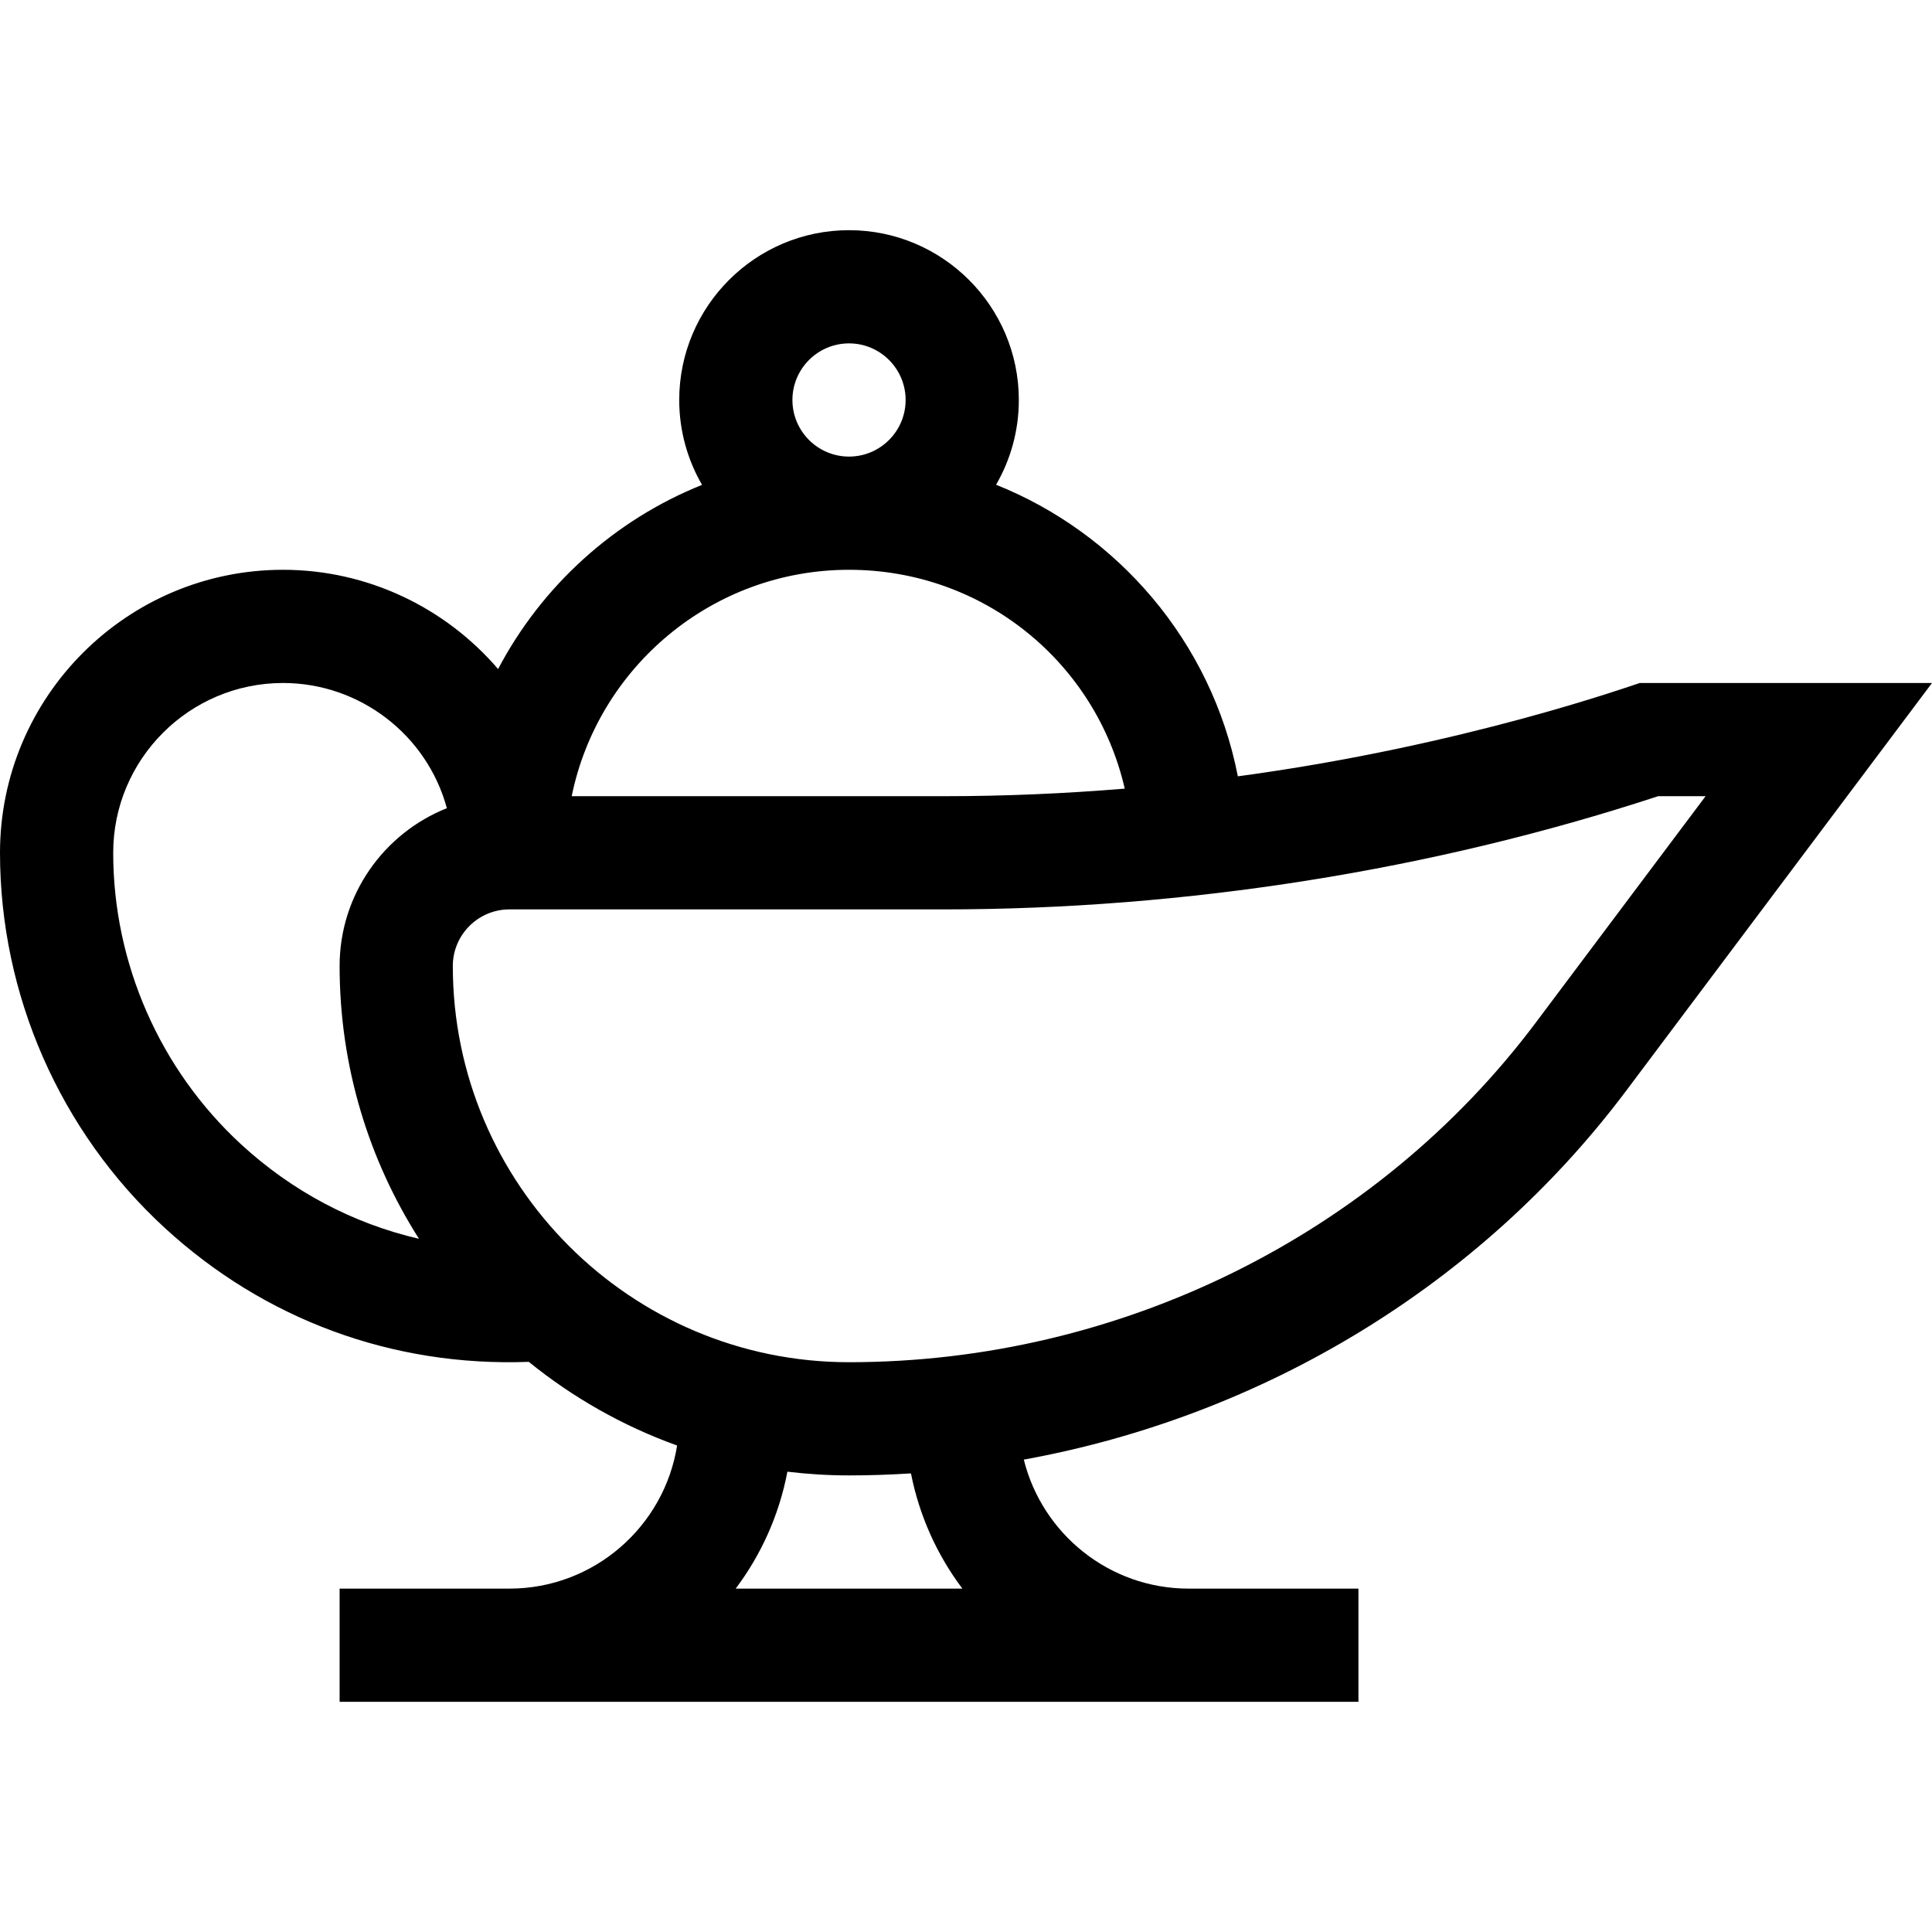 <svg height="512pt" viewBox="0 -61 512 512" width="512pt" xmlns="http://www.w3.org/2000/svg"><path d="m328.043 144.734c-7.004-35.902-32.07-64.492-64.074-77.273 3.828-6.617 6.031-14.285 6.031-22.461 0-24.812-20.188-45-45-45s-45 20.188-45 45c0 8.191 2.211 15.871 6.051 22.492-23.281 9.336-42.465 26.777-54.051 48.812-13.902-16.211-34.508-26.305-57-26.305-41.355 0-75 33.645-75 75 0 37.617 15.875 73.816 43.559 99.312 26.383 24.309 60.395 36.957 96.574 35.59 11.66 9.453 24.918 17.004 39.305 22.176-3.406 21.461-22.031 37.922-44.438 37.922h-45v30h270v-30h-45c-21.086 0-38.824-14.582-43.68-34.188 63.414-11.508 121.027-46.273 159.68-97.812l81-108h-77.434c-1.902.535-46.344 16.633-106.523 24.734zm-118.043-99.734c0-8.27 6.73-15 15-15s15 6.73 15 15-6.73 15-15 15-15-6.73-15-15zm15 45c35.621 0 65.398 24.551 73.07 57.996-15.98 1.324-32 2.004-47.938 2.004h-98.625c6.969-34.191 37.273-60 73.492-60zm-195 75c0-24.812 20.188-45 45-45 20.375 0 38.164 13.781 43.426 33.176-16.633 6.617-28.426 22.863-28.426 41.824 0 26.574 7.723 51.379 21.035 72.293-17.43-4.039-33.566-12.531-47.152-25.043-21.531-19.836-33.883-47.992-33.883-77.25zm225.039 195h-60.078c6.758-8.984 11.531-19.531 13.707-30.988 5.355.645 10.805.988 16.332.988 5.492 0 10.965-.191 16.414-.535 2.215 11.281 6.957 21.672 13.625 30.535zm196.961-210-45 60c-42.266 56.355-110.305 90-182 90-57.898 0-105-47.102-105-105 0-8.27 6.73-15 15-15h115.133c64.133 0 129.52-10.367 189.285-30zm0 0"/></svg>
